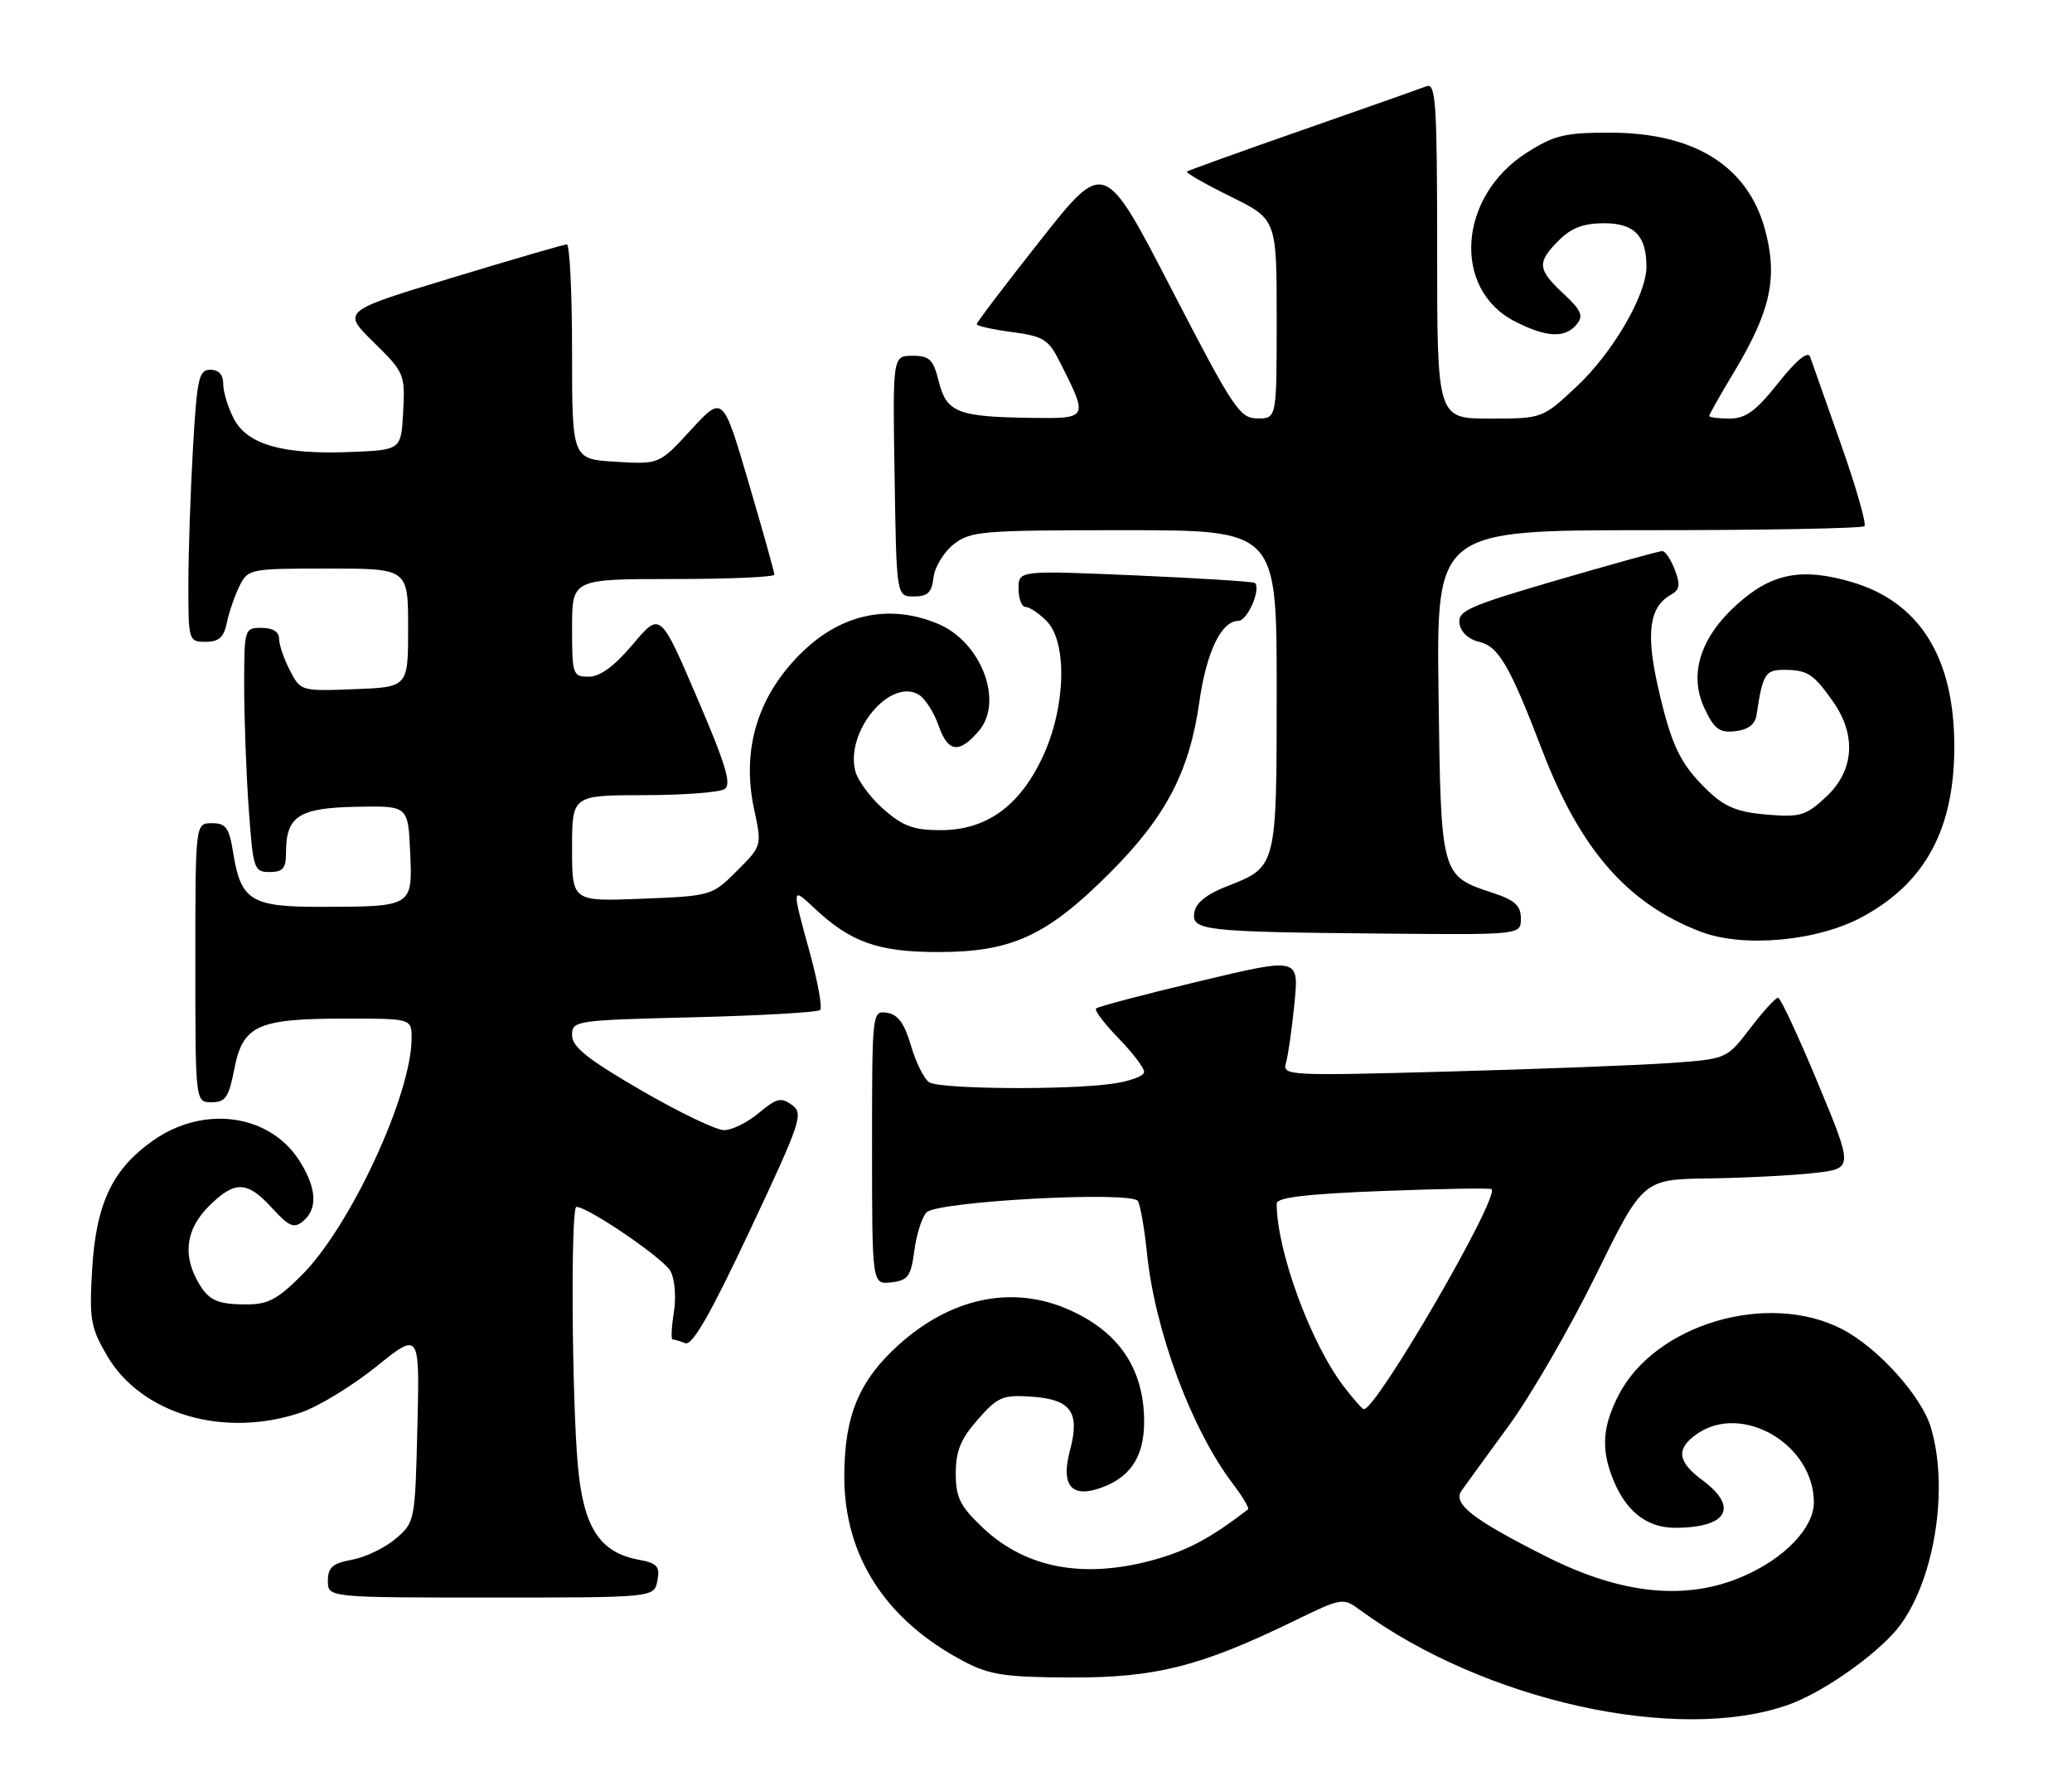 <?xml version="1.0" encoding="UTF-8" standalone="no"?>
<!DOCTYPE svg PUBLIC "-//W3C//DTD SVG 1.1//EN" "http://www.w3.org/Graphics/SVG/1.1/DTD/svg11.dtd" >
<svg xmlns="http://www.w3.org/2000/svg" xmlns:xlink="http://www.w3.org/1999/xlink" version="1.1" viewBox="0 0 297 256">
 <g >
 <path fill="currentColor"
d=" M 256.26 244.40 C 260.74 242.83 267.45 238.31 271.23 234.32 C 276.93 228.30 279.59 214.04 276.77 204.62 C 275.43 200.12 269.15 193.16 264.05 190.53 C 253.41 185.02 237.19 189.83 231.99 200.02 C 229.75 204.41 229.50 207.56 231.07 211.68 C 232.90 216.52 235.96 219.00 240.09 219.00 C 247.62 219.00 249.29 216.07 244.00 212.16 C 240.43 209.52 240.21 207.67 243.22 205.56 C 249.70 201.02 260.00 207.05 260.00 215.37 C 260.00 219.01 255.76 223.43 249.81 225.98 C 241.68 229.49 232.45 228.56 221.72 223.16 C 211.14 217.85 208.17 215.54 209.50 213.68 C 210.05 212.90 213.09 208.72 216.26 204.38 C 219.43 200.05 225.05 190.32 228.76 182.77 C 235.50 169.05 235.50 169.05 245.00 168.92 C 250.22 168.84 257.01 168.49 260.08 168.14 C 265.66 167.50 265.66 167.50 260.58 155.27 C 257.79 148.55 255.22 143.04 254.87 143.02 C 254.52 143.01 252.72 144.98 250.87 147.40 C 247.50 151.80 247.50 151.80 239.50 152.37 C 235.10 152.69 220.76 153.24 207.64 153.60 C 184.62 154.23 183.80 154.19 184.33 152.38 C 184.63 151.34 185.18 147.52 185.54 143.87 C 186.21 137.24 186.21 137.24 171.90 140.66 C 164.02 142.54 157.37 144.30 157.11 144.56 C 156.84 144.82 158.29 146.73 160.31 148.81 C 162.34 150.89 164.00 153.07 164.00 153.66 C 164.00 154.25 161.91 155.01 159.36 155.36 C 152.71 156.28 134.74 156.12 133.19 155.14 C 132.47 154.68 131.30 152.33 130.58 149.90 C 129.64 146.69 128.71 145.41 127.15 145.18 C 125.01 144.86 125.00 144.99 125.00 164.50 C 125.00 184.13 125.00 184.13 127.75 183.82 C 130.16 183.54 130.57 182.98 131.07 179.23 C 131.38 176.88 132.17 174.43 132.82 173.78 C 134.41 172.19 162.20 170.70 163.10 172.16 C 163.45 172.73 164.04 176.07 164.40 179.58 C 165.55 190.85 170.81 204.94 176.78 212.78 C 178.15 214.58 179.10 216.19 178.89 216.36 C 173.78 220.30 170.53 222.09 166.07 223.40 C 155.70 226.45 147.12 224.93 140.82 218.94 C 137.60 215.88 137.00 214.66 137.00 211.19 C 137.00 208.00 137.71 206.26 140.15 203.49 C 143.00 200.24 143.71 199.93 147.79 200.20 C 153.54 200.58 154.84 202.40 153.36 207.95 C 152.10 212.67 153.44 214.61 157.20 213.47 C 161.86 212.05 164.00 209.01 164.00 203.78 C 164.00 196.10 160.24 190.67 152.77 187.55 C 144.84 184.23 136.20 186.12 128.82 192.77 C 123.13 197.91 121.05 202.91 121.02 211.55 C 120.99 223.05 126.93 232.25 138.20 238.17 C 141.89 240.10 144.07 240.42 153.50 240.46 C 165.66 240.50 172.09 238.87 185.48 232.36 C 192.39 229.00 192.48 228.98 194.98 230.81 C 212.74 243.81 240.45 249.96 256.26 244.40 Z  M 94.23 226.58 C 94.62 224.52 94.23 224.08 91.51 223.57 C 85.96 222.53 83.64 218.94 82.84 210.19 C 81.96 200.49 81.79 173.00 82.62 173.00 C 84.29 173.00 95.15 180.41 96.11 182.21 C 96.73 183.36 96.94 185.96 96.59 188.13 C 96.25 190.26 96.17 192.00 96.41 192.00 C 96.64 192.00 97.47 192.24 98.23 192.54 C 99.24 192.92 101.84 188.37 107.48 176.39 C 114.83 160.75 115.21 159.63 113.52 158.39 C 111.96 157.25 111.31 157.41 108.78 159.53 C 107.17 160.89 104.92 162.00 103.79 162.00 C 102.65 162.00 97.29 159.42 91.86 156.27 C 84.22 151.83 82.00 150.06 82.00 148.40 C 82.00 146.30 82.40 146.24 99.47 145.82 C 109.08 145.58 117.22 145.11 117.56 144.78 C 117.89 144.44 117.23 140.75 116.08 136.57 C 113.46 127.03 113.46 127.12 116.75 130.20 C 121.97 135.09 125.90 136.47 134.50 136.47 C 145.04 136.47 150.06 134.15 159.10 125.11 C 167.10 117.11 170.50 110.62 171.91 100.64 C 172.92 93.47 175.07 89.00 177.50 89.00 C 178.81 89.00 180.79 84.43 179.87 83.56 C 179.67 83.37 171.96 82.88 162.75 82.48 C 146.00 81.76 146.00 81.76 146.00 84.38 C 146.00 85.82 146.45 87.00 147.00 87.00 C 147.55 87.00 148.90 87.90 150.00 89.00 C 153.05 92.05 152.77 101.50 149.42 108.58 C 146.09 115.62 141.35 119.00 134.80 119.00 C 130.97 119.00 129.42 118.43 126.64 115.99 C 124.75 114.33 122.93 111.86 122.59 110.50 C 121.16 104.79 127.68 97.05 131.76 99.62 C 132.64 100.18 133.91 102.18 134.56 104.07 C 135.89 107.88 137.52 108.07 140.34 104.73 C 143.90 100.52 140.62 91.99 134.45 89.42 C 127.62 86.56 120.78 87.94 115.16 93.31 C 108.67 99.51 106.23 107.33 108.09 115.98 C 109.22 121.25 109.22 121.25 105.63 124.84 C 102.06 128.40 101.97 128.43 92.02 128.83 C 82.00 129.23 82.00 129.23 82.00 121.62 C 82.00 114.00 82.00 114.00 92.25 113.98 C 97.89 113.98 103.10 113.59 103.84 113.12 C 104.90 112.45 104.08 109.70 99.91 99.99 C 94.64 87.70 94.64 87.70 90.72 92.35 C 88.06 95.50 86.02 97.00 84.40 97.00 C 82.10 97.00 82.00 96.72 82.00 90.00 C 82.00 83.00 82.00 83.00 96.50 83.00 C 104.47 83.00 111.00 82.72 111.00 82.37 C 111.00 82.02 109.34 76.09 107.31 69.19 C 103.62 56.64 103.62 56.64 99.06 61.60 C 94.50 66.57 94.50 66.57 88.25 66.19 C 82.00 65.82 82.00 65.82 82.00 50.41 C 82.00 41.94 81.66 35.01 81.25 35.03 C 80.84 35.04 73.42 37.20 64.76 39.83 C 49.02 44.60 49.02 44.60 53.55 49.05 C 57.96 53.38 58.08 53.65 57.79 59.00 C 57.50 64.50 57.50 64.50 50.27 64.79 C 40.54 65.19 35.43 63.73 33.51 60.01 C 32.68 58.41 32.00 56.18 32.00 55.05 C 32.00 53.72 31.35 53.00 30.15 53.00 C 28.50 53.00 28.24 54.21 27.66 64.25 C 27.30 70.44 27.01 79.21 27.00 83.75 C 27.00 91.87 27.04 92.00 29.48 92.00 C 31.38 92.00 32.09 91.36 32.52 89.25 C 32.83 87.74 33.65 85.38 34.33 84.00 C 35.55 81.55 35.81 81.50 47.04 81.50 C 58.50 81.50 58.50 81.50 58.50 90.00 C 58.50 98.50 58.50 98.50 50.80 98.79 C 43.14 99.08 43.09 99.07 41.55 96.09 C 40.70 94.45 40.00 92.40 40.00 91.55 C 40.00 90.56 39.09 90.00 37.50 90.00 C 35.03 90.00 35.00 90.11 35.00 98.35 C 35.00 102.94 35.29 110.81 35.65 115.85 C 36.27 124.60 36.40 125.00 38.65 125.00 C 40.56 125.00 41.00 124.47 41.00 122.19 C 41.00 117.00 42.83 115.81 51.06 115.65 C 58.50 115.50 58.50 115.50 58.79 122.12 C 59.14 130.00 59.20 129.97 45.90 129.99 C 35.98 130.00 34.52 129.09 33.42 122.22 C 32.85 118.64 32.39 118.00 30.37 118.00 C 28.00 118.00 28.00 118.00 28.00 138.00 C 28.00 158.00 28.00 158.00 30.33 158.00 C 32.32 158.00 32.80 157.30 33.58 153.27 C 34.80 146.99 36.86 146.03 49.25 146.01 C 59.00 146.00 59.00 146.00 59.00 148.82 C 59.00 156.87 50.25 175.77 43.29 182.75 C 39.79 186.26 38.40 187.00 35.28 186.98 C 30.94 186.97 29.75 186.36 28.15 183.32 C 26.20 179.60 26.80 176.04 29.92 172.92 C 33.65 169.20 35.42 169.24 39.00 173.17 C 41.45 175.84 42.14 176.13 43.45 175.04 C 45.54 173.30 45.40 170.38 43.03 166.56 C 38.80 159.70 29.26 158.32 21.93 163.50 C 16.06 167.64 13.75 172.56 13.20 182.09 C 12.79 189.15 13.00 190.32 15.36 194.35 C 20.28 202.75 32.16 206.21 43.18 202.46 C 45.67 201.61 50.51 198.65 53.93 195.90 C 60.16 190.88 60.16 190.88 59.83 204.53 C 59.50 218.01 59.47 218.21 56.75 220.54 C 55.23 221.85 52.42 223.21 50.50 223.57 C 47.66 224.10 47.00 224.67 47.00 226.61 C 47.00 229.00 47.00 229.00 70.38 229.00 C 93.77 229.00 93.77 229.00 94.23 226.58 Z  M 266.99 131.41 C 276.05 126.49 280.19 118.72 280.13 106.76 C 280.07 94.12 275.08 86.24 265.35 83.41 C 258.20 81.33 253.91 82.18 248.95 86.67 C 243.67 91.43 242.03 96.75 244.35 101.60 C 245.75 104.54 246.49 105.08 248.76 104.81 C 250.58 104.60 251.58 103.84 251.78 102.50 C 252.66 96.61 253.03 96.00 255.77 96.02 C 259.10 96.03 259.98 96.62 262.80 100.65 C 266.13 105.43 265.75 110.49 261.78 114.20 C 258.86 116.93 258.07 117.17 253.26 116.77 C 249.13 116.43 247.28 115.69 244.89 113.42 C 240.84 109.56 239.56 106.91 237.62 98.31 C 235.91 90.69 236.44 86.97 239.49 85.27 C 240.77 84.55 240.89 83.84 240.07 81.68 C 239.51 80.21 238.70 79.00 238.27 78.99 C 237.85 78.99 231.07 80.87 223.20 83.16 C 210.47 86.88 208.94 87.56 209.20 89.38 C 209.38 90.60 210.50 91.65 212.00 92.00 C 214.80 92.64 216.41 95.40 221.04 107.50 C 226.50 121.77 233.26 129.52 243.76 133.55 C 249.89 135.90 260.55 134.92 266.99 131.41 Z  M 218.00 131.66 C 218.00 129.82 217.15 129.04 214.01 128.00 C 206.50 125.53 206.54 125.65 206.20 99.40 C 205.90 76.00 205.90 76.00 236.28 76.00 C 252.99 76.00 266.93 75.74 267.25 75.42 C 267.56 75.10 266.05 69.82 263.88 63.67 C 261.71 57.53 259.72 51.89 259.46 51.14 C 259.15 50.26 257.52 51.60 254.90 54.89 C 251.68 58.94 250.22 60.00 247.91 60.00 C 246.31 60.00 245.00 59.83 245.00 59.62 C 245.00 59.41 246.58 56.62 248.51 53.41 C 253.84 44.56 254.88 39.72 252.96 32.78 C 250.46 23.79 242.88 19.06 230.95 19.02 C 224.33 19.00 222.83 19.36 218.87 21.87 C 209.02 28.11 208.08 41.45 217.16 46.08 C 221.68 48.39 224.33 48.51 225.99 46.51 C 227.01 45.28 226.69 44.51 224.12 42.11 C 220.36 38.60 220.27 37.63 223.45 34.45 C 225.24 32.66 226.99 32.00 229.92 32.00 C 234.26 32.00 236.00 33.79 236.00 38.24 C 236.00 42.27 231.16 50.58 226.00 55.40 C 221.09 60.00 221.09 60.00 213.54 60.00 C 206.00 60.00 206.00 60.00 206.00 35.89 C 206.00 14.82 205.81 11.86 204.49 12.36 C 203.66 12.68 195.68 15.50 186.74 18.62 C 177.81 21.74 170.33 24.43 170.13 24.60 C 169.93 24.76 172.74 26.37 176.38 28.17 C 183.00 31.43 183.00 31.43 183.00 45.71 C 183.00 60.00 183.00 60.00 180.25 59.98 C 177.70 59.97 176.81 58.63 167.90 41.40 C 158.30 22.83 158.30 22.83 149.15 34.42 C 144.12 40.79 140.00 46.21 140.00 46.47 C 140.00 46.72 142.27 47.23 145.05 47.60 C 149.58 48.20 150.29 48.64 151.92 51.89 C 156.03 60.03 156.04 60.01 147.82 59.90 C 137.29 59.76 135.68 59.13 134.57 54.71 C 133.78 51.52 133.25 51.00 130.80 51.00 C 127.95 51.00 127.95 51.00 128.23 68.25 C 128.50 85.50 128.50 85.50 131.00 85.50 C 132.98 85.50 133.57 84.93 133.81 82.77 C 133.99 81.27 135.29 79.13 136.70 78.02 C 139.10 76.13 140.70 76.00 161.13 76.00 C 183.00 76.00 183.00 76.00 183.00 98.81 C 183.00 124.41 183.04 124.25 175.90 127.03 C 172.94 128.18 171.40 129.43 171.19 130.81 C 170.80 133.40 172.49 133.59 198.75 133.83 C 218.00 134.00 218.00 134.00 218.00 131.66 Z  M 192.59 198.71 C 187.84 192.48 183.00 179.26 183.00 172.52 C 183.00 171.65 187.29 171.14 198.23 170.72 C 206.61 170.40 213.61 170.28 213.80 170.46 C 214.97 171.64 197.35 202.00 195.50 202.00 C 195.28 202.00 193.97 200.52 192.59 198.71 Z "/>
</g>
</svg>